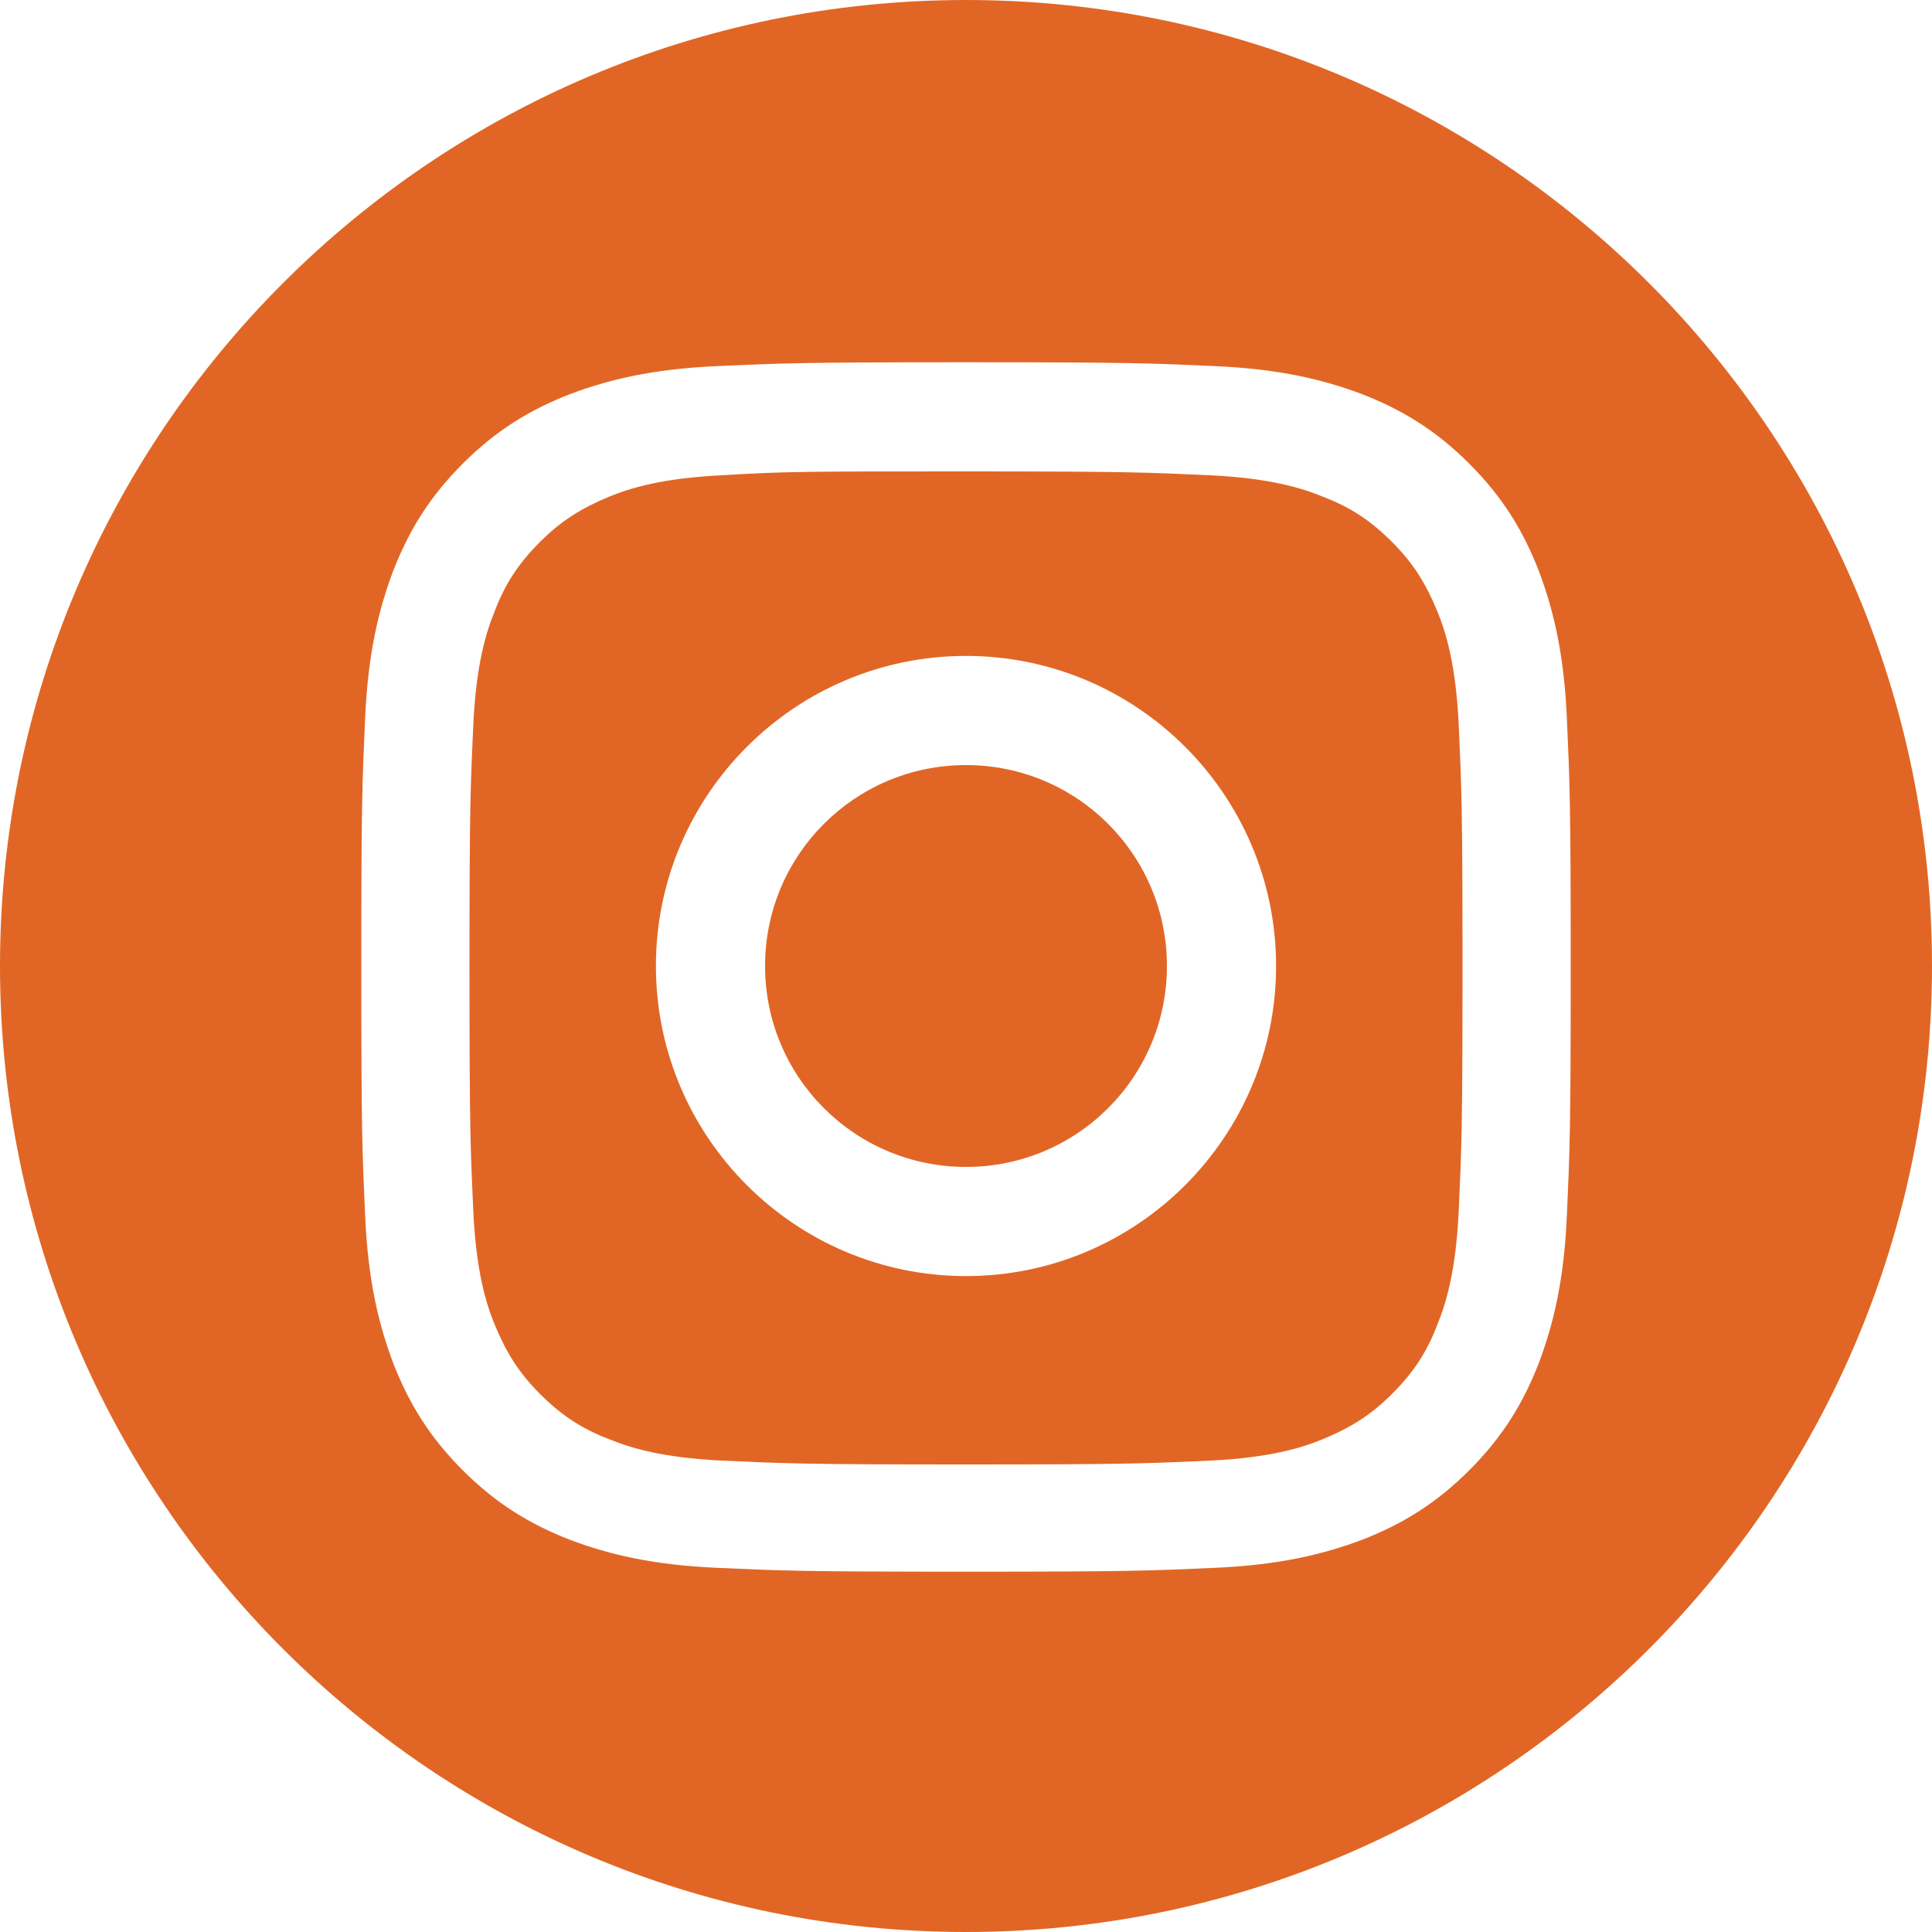 <?xml version="1.0" encoding="utf-8"?>
<!-- Generator: Adobe Illustrator 19.0.0, SVG Export Plug-In . SVG Version: 6.00 Build 0)  -->
<svg version="1.1" id="Warstwa_1" xmlns:serif="http://www.serif.com/"
	 xmlns="http://www.w3.org/2000/svg" xmlns:xlink="http://www.w3.org/1999/xlink" x="0px" y="0px" viewBox="0 -25 200 200"
	 style="enable-background:new 0 -25 200 200;" xml:space="preserve">
<style type="text/css">
	.st0{fill:#E16625;}
</style>
<path class="st0" d="M100-25c55.2,0,100,44.8,100,100s-44.8,100-100,100S0,130.2,0,75S44.8-25,100-25z M100,12.5
	c-17,0-19.1,0.1-25.8,0.4C67.5,13.2,63,14.3,59,15.8c-4.1,1.6-7.6,3.7-11.1,7.2c-3.5,3.5-5.6,7-7.2,11.1c-1.5,4-2.6,8.5-2.9,15.2
	c-0.3,6.7-0.4,8.8-0.4,25.8s0.1,19.1,0.4,25.8c0.3,6.7,1.4,11.2,2.9,15.2c1.6,4.1,3.7,7.6,7.2,11.1s7,5.6,11.1,7.2
	c4,1.5,8.5,2.6,15.2,2.9c6.7,0.3,8.8,0.4,25.8,0.4s19.1-0.1,25.8-0.4c6.7-0.3,11.2-1.4,15.2-2.9c4.1-1.6,7.6-3.7,11.1-7.2
	s5.6-7,7.2-11.1c1.5-4,2.6-8.5,2.9-15.2c0.3-6.7,0.4-8.8,0.4-25.8s-0.1-19.1-0.4-25.8c-0.3-6.7-1.4-11.2-2.9-15.2
	c-1.6-4.1-3.7-7.6-7.2-11.1c-3.5-3.5-7-5.6-11.1-7.2c-4-1.5-8.5-2.6-15.2-2.9C119.1,12.6,117,12.5,100,12.5z M100,23.8
	c16.7,0,18.7,0.1,25.3,0.4c6.1,0.3,9.4,1.3,11.6,2.2c2.9,1.1,5,2.5,7.2,4.7s3.5,4.3,4.7,7.2c0.9,2.2,1.9,5.5,2.2,11.6
	c0.3,6.6,0.4,8.6,0.4,25.3s-0.1,18.7-0.4,25.3c-0.3,6.1-1.3,9.4-2.2,11.6c-1.1,2.9-2.5,5-4.7,7.2s-4.3,3.5-7.2,4.7
	c-2.2,0.9-5.5,1.9-11.6,2.2c-6.6,0.3-8.6,0.4-25.3,0.4s-18.7-0.1-25.3-0.4c-6.1-0.3-9.4-1.3-11.6-2.2c-2.9-1.1-5-2.5-7.2-4.7
	s-3.5-4.3-4.7-7.2c-0.9-2.2-1.9-5.5-2.2-11.6c-0.3-6.6-0.4-8.6-0.4-25.3s0.1-18.7,0.4-25.3c0.3-6.1,1.3-9.4,2.2-11.6
	c1.1-2.9,2.5-5,4.7-7.2s4.3-3.5,7.2-4.7c2.2-0.9,5.5-1.9,11.6-2.2C81.3,23.8,83.3,23.8,100,23.8z M100,42.9
	c-17.7,0-32.1,14.4-32.1,32.1s14.4,32.1,32.1,32.1s32.1-14.4,32.1-32.1S117.7,42.9,100,42.9z M100,95.8c-11.5,0-20.8-9.3-20.8-20.8
	s9.3-20.8,20.8-20.8s20.8,9.3,20.8,20.8S111.5,95.8,100,95.8z M140.9,41.6c0,4.1-3.4,7.5-7.5,7.5s-7.5-3.4-7.5-7.5s3.4-7.5,7.5-7.5
	S140.9,37.5,140.9,41.6z"/>
</svg>
